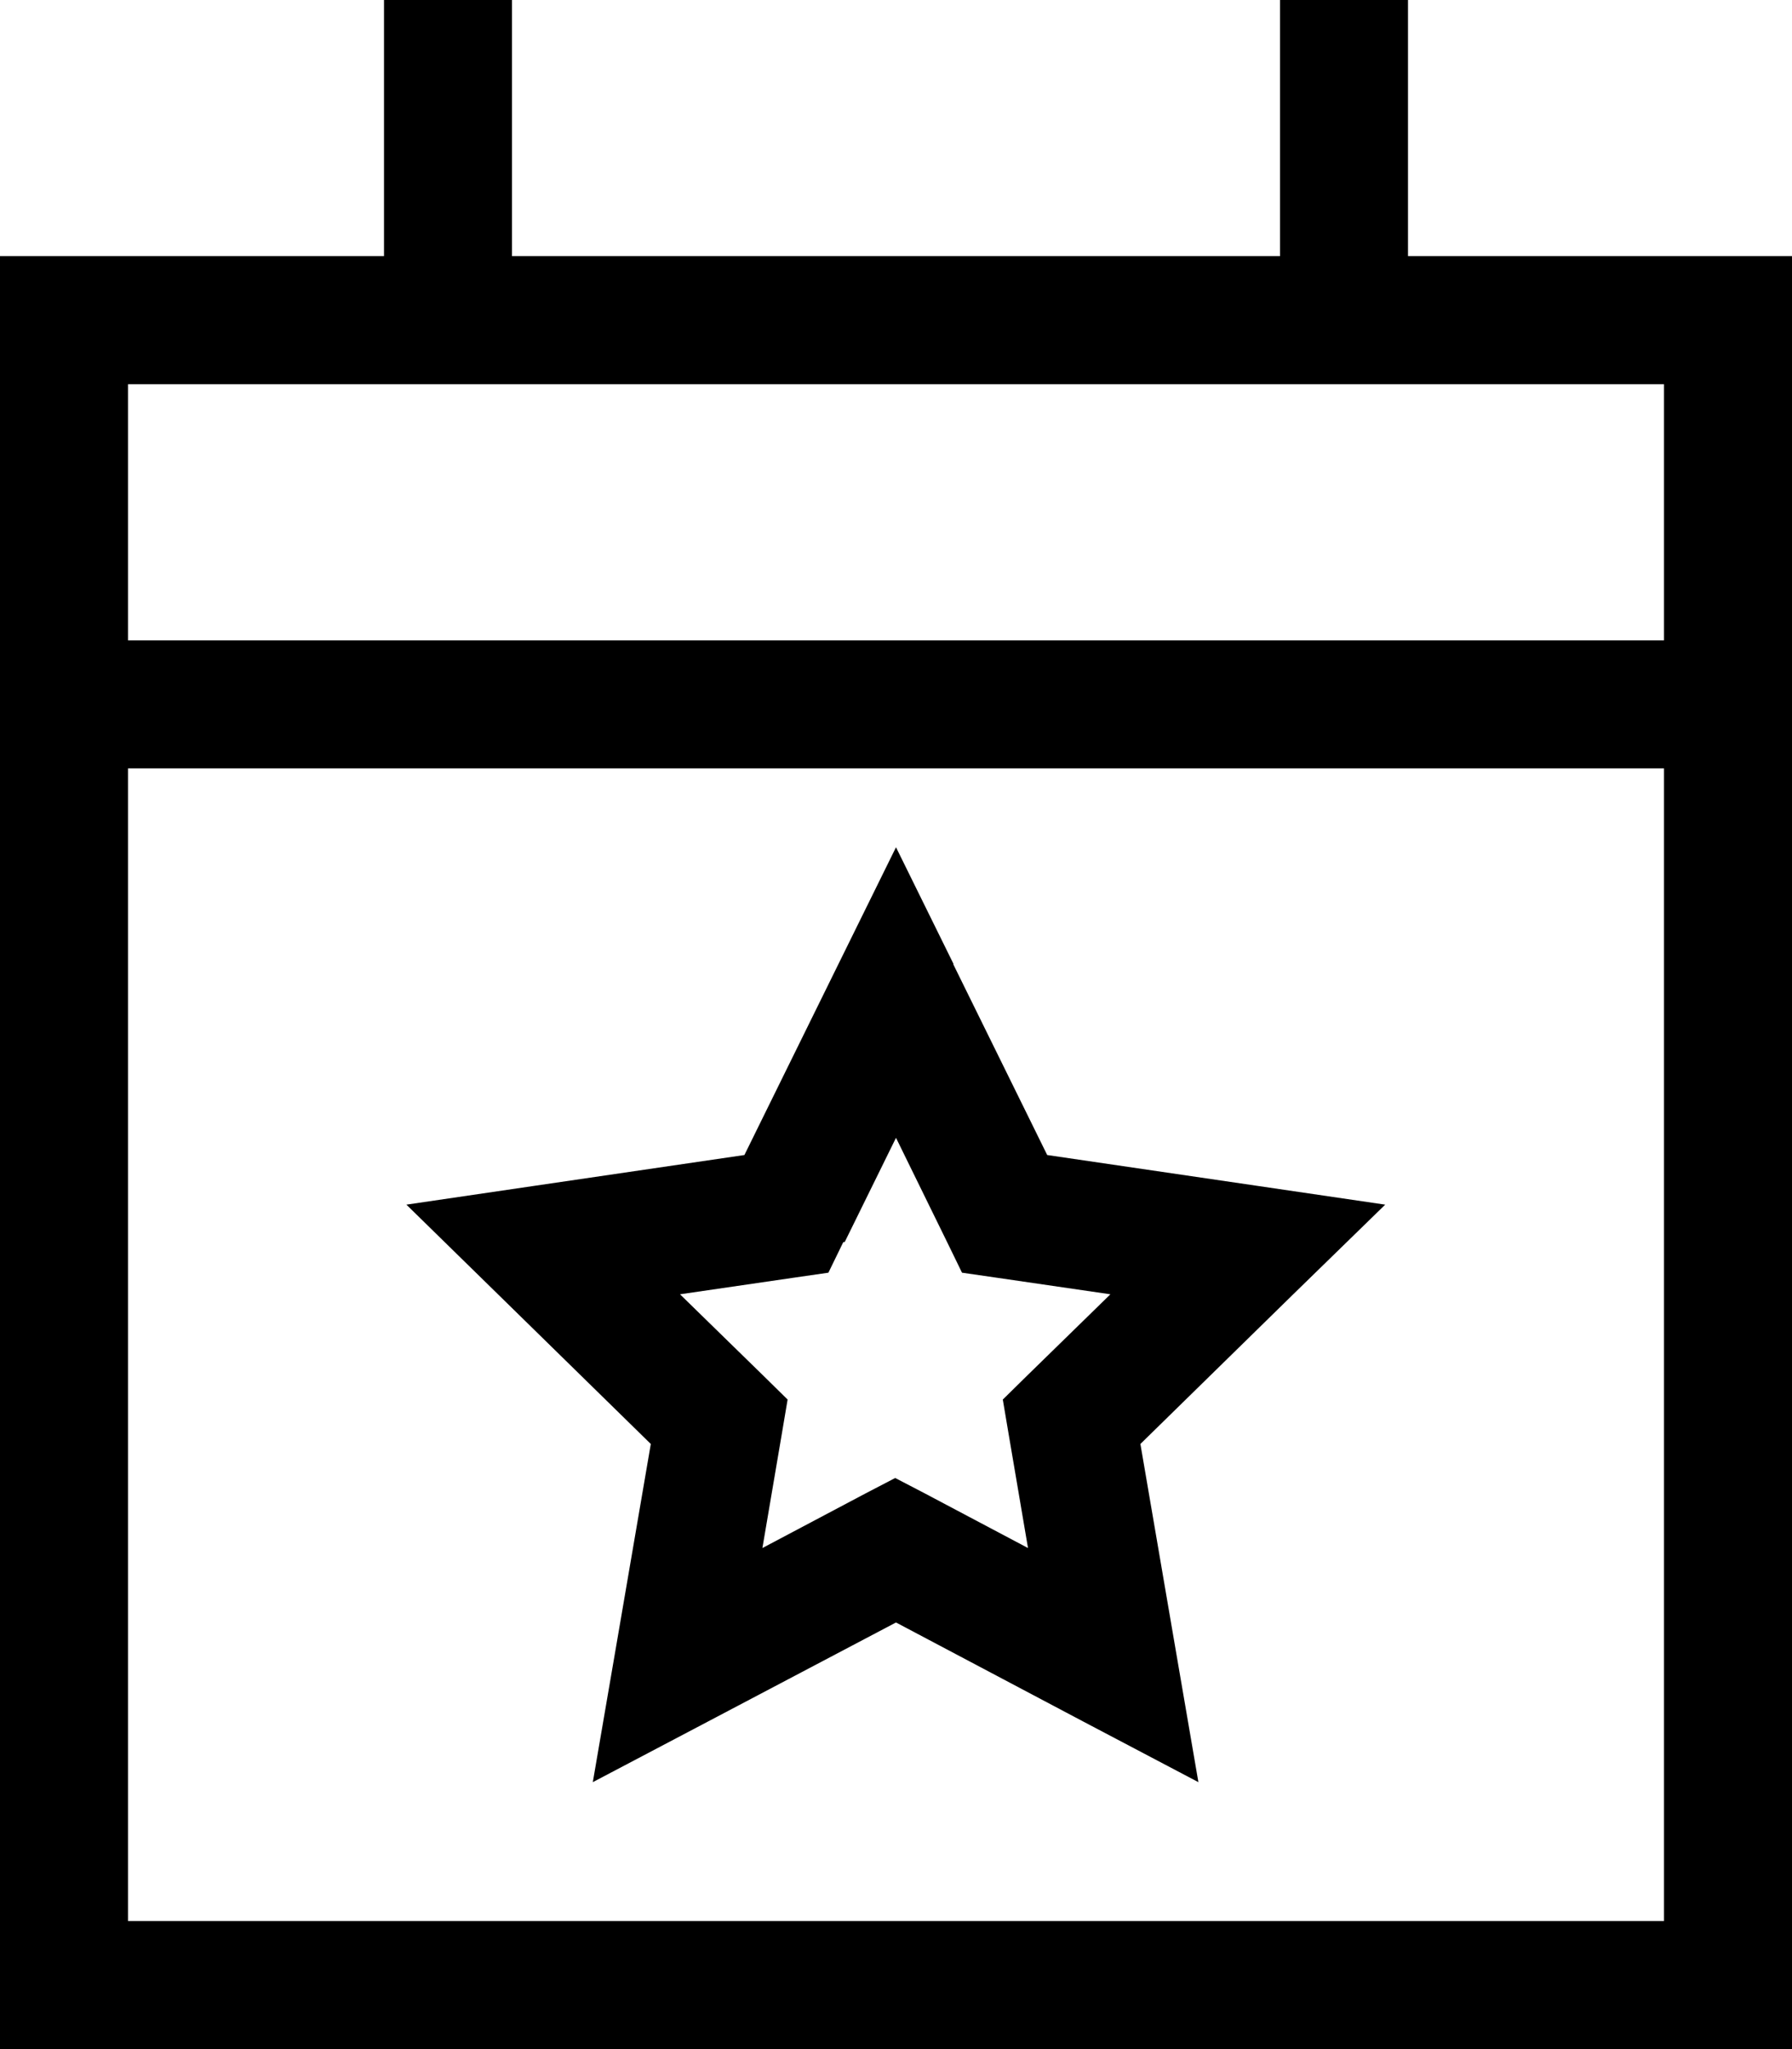 <svg xmlns="http://www.w3.org/2000/svg" viewBox="0 0 448 512" fill="currentColor"><!--! Font Awesome Pro 6.5.0 by @fontawesome - https://fontawesome.com License - https://fontawesome.com/license (Commercial License) Copyright 2023 Fonticons, Inc. --><path d="M128 16V0H96V16 64H32 0V96v64 32V480v32H32 416h32V480 192 160 96 64H416 352V16 0H320V16 64H128V16zM32 192H416V480H32V192zm0-96H416v64H32V96zM238.4 240.9L224 211.7l-14.4 29.2-23.5 47.7-52.5 7.7-32 4.7 23.1 22.6 38 37.2-9 52.5-5.5 32 28.7-15.1L224 405.4l46.9 24.8 28.7 15.1-5.5-32-9-52.5 38-37.2L346.3 301l-32-4.7-52.5-7.7-23.5-47.7zm-27.2 69.4L224 284.3l12.8 26.1 3.7 7.6 8.3 1.2 28.8 4.2-20.9 20.4-6 5.9 1.4 8.3 4.9 28.8-25.7-13.6-7.5-3.9-7.5 3.9-25.7 13.6 4.9-28.8 1.4-8.3-6-5.9-20.9-20.4 28.8-4.2 8.3-1.2 3.7-7.6z"/></svg>
